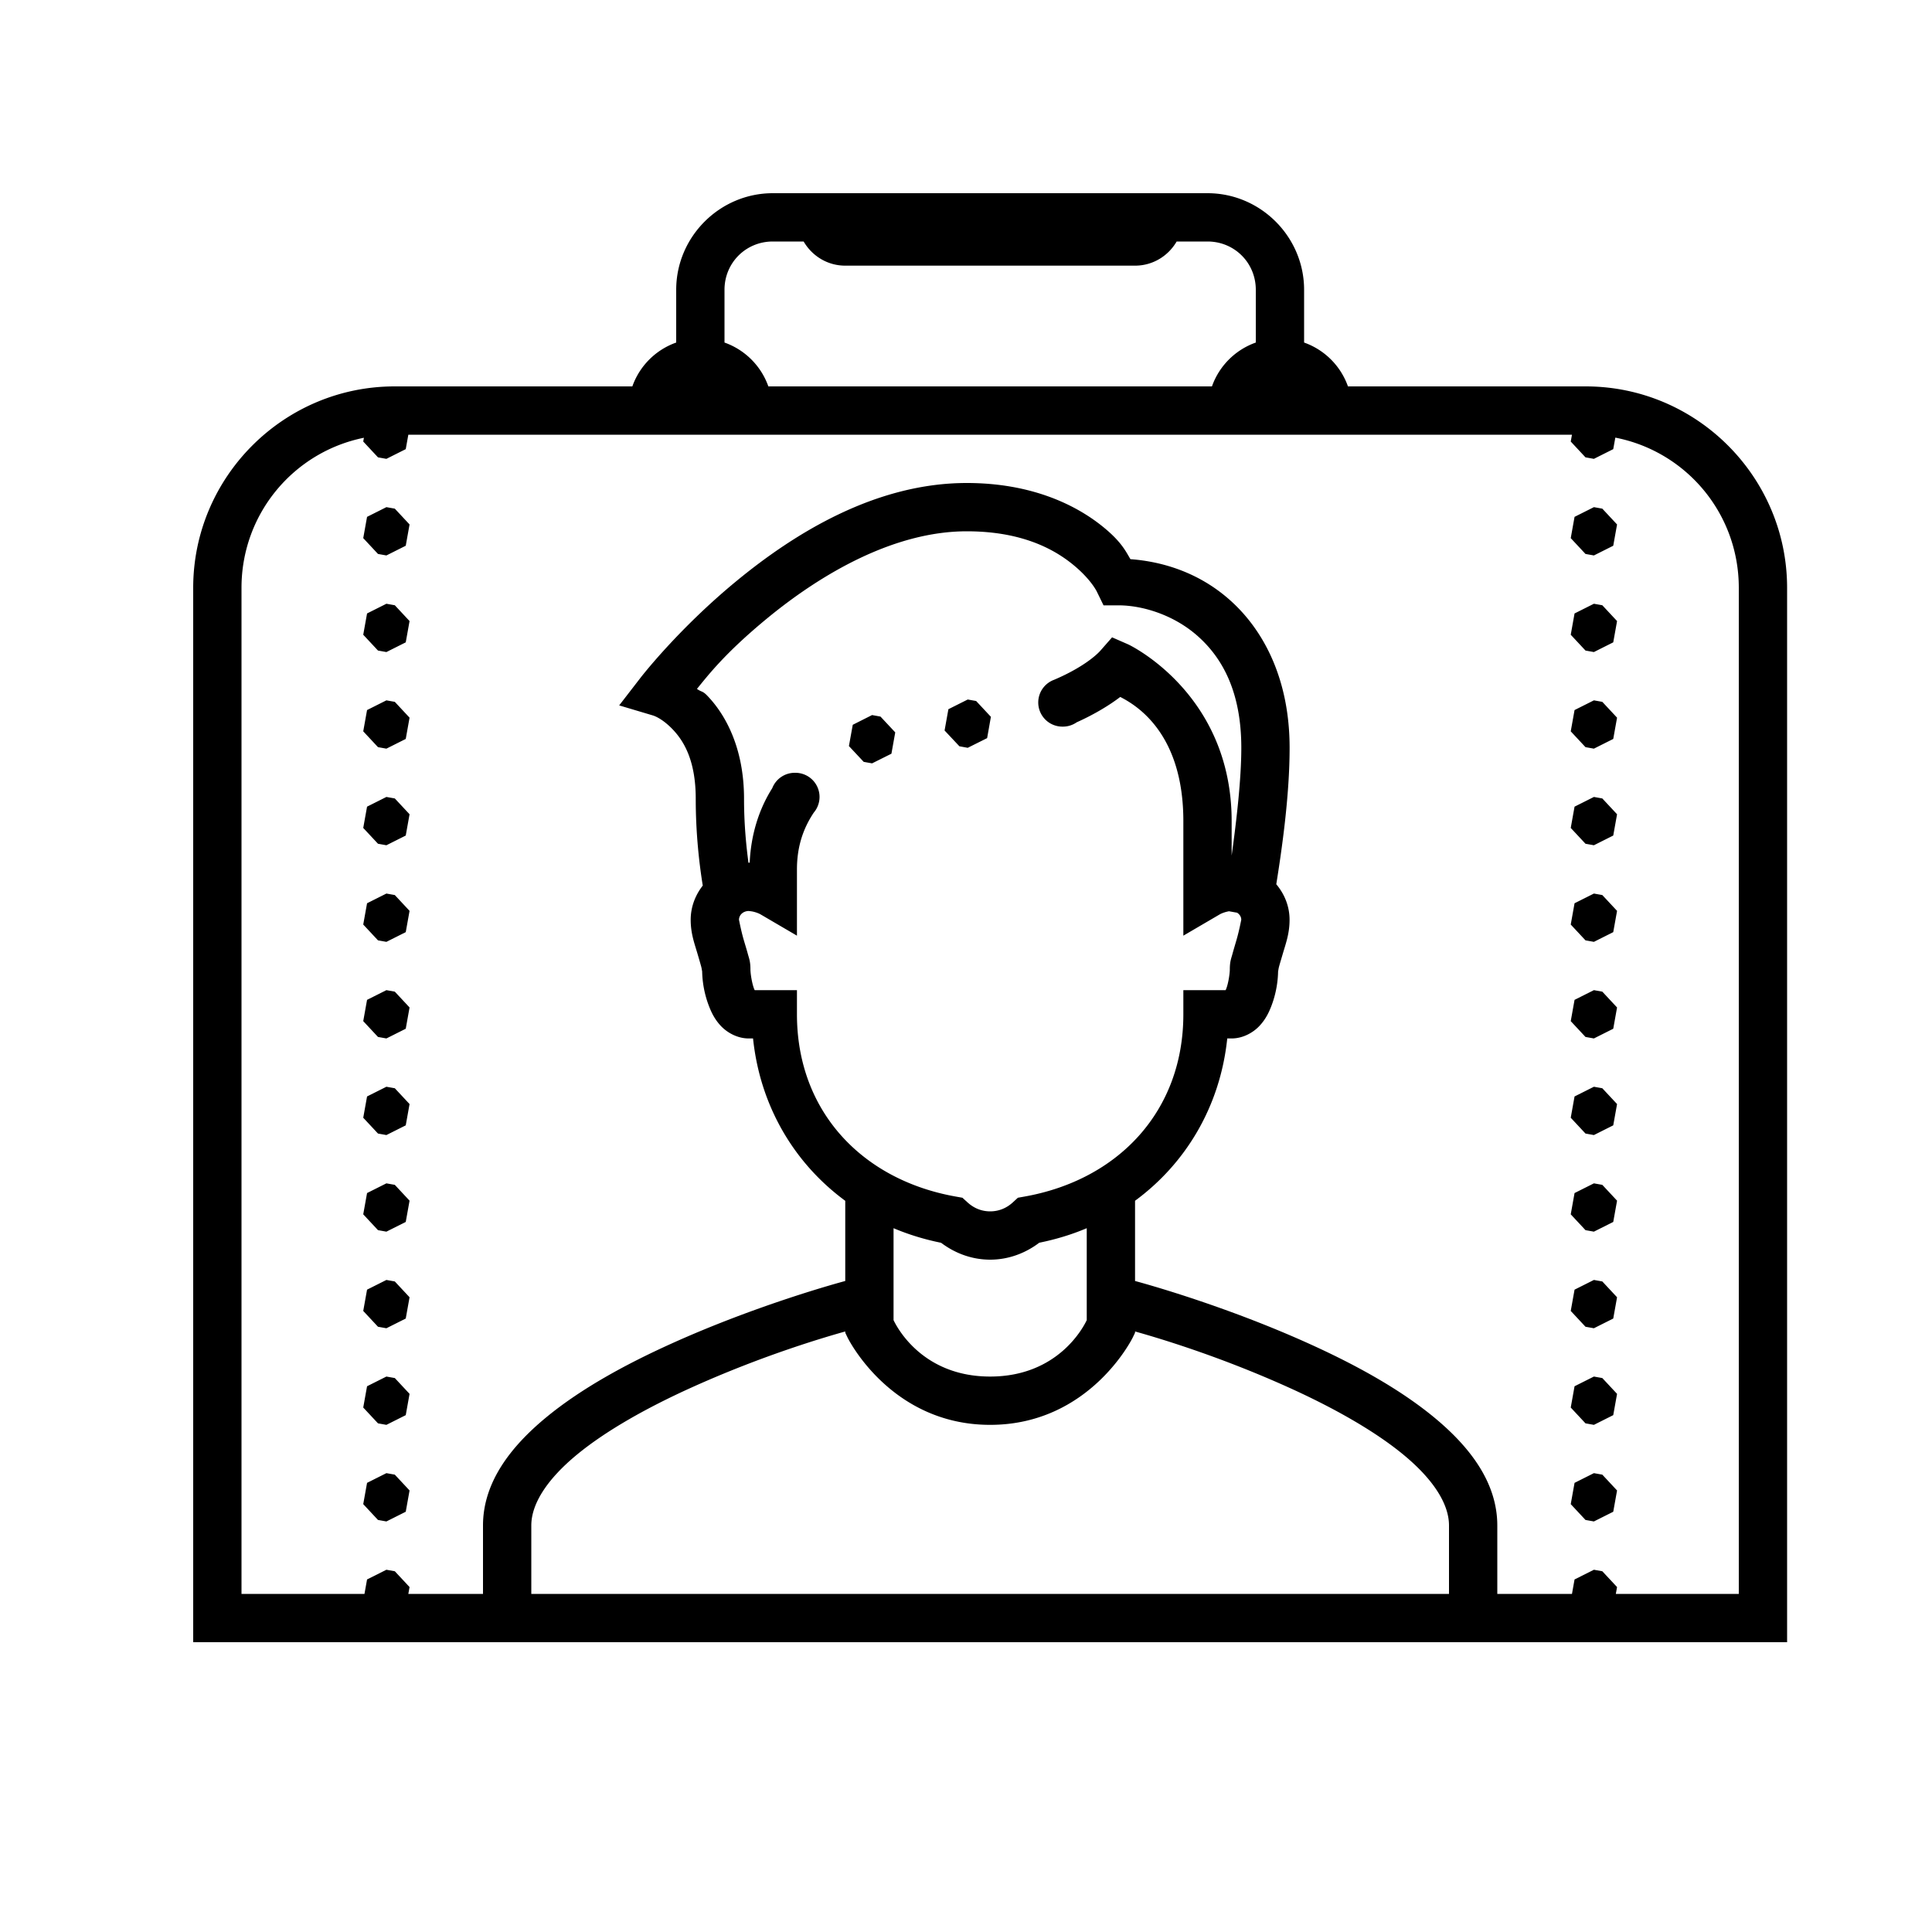 <svg xmlns="http://www.w3.org/2000/svg" xmlns:xlink="http://www.w3.org/1999/xlink" viewBox="0 0 80 80"><path d="M32 8C29.803 8 28 9.803 28 12L28 14.184C27.151 14.485 26.485 15.151 26.184 16L16.342 16C11.747 16 8 19.747 8 24.342L8 39L8 68L74 68L74 34L74 24.342C74 19.747 70.254 16 65.66 16L55.816 16C55.515 15.151 54.849 14.485 54 14.184L54 12C54 9.803 52.197 8 50 8L32 8 z M 32 10L33.277 10C33.624 10.596 34.261 11 35 11L47 11C47.739 11 48.376 10.596 48.723 10L50 10C51.117 10 52 10.883 52 12L52 14.184C51.151 14.485 50.485 15.151 50.184 16L31.816 16C31.515 15.151 30.849 14.485 30 14.184L30 12C30 10.883 30.883 10 32 10 z M 16.908 18L65.092 18L65.041 18.283L65.652 18.938L66 19L66.801 18.598L66.887 18.121C69.808 18.69 72 21.249 72 24.342L72 34L72 66L66.908 66L66.959 65.717L66.348 65.062L66 65L65.199 65.402L65.092 66L62 66L62 63.168C62 61.379 60.851 59.902 59.387 58.693C57.923 57.485 56.06 56.478 54.213 55.643C50.634 54.023 47.217 53.101 47 53.043L47 49.721C49.106 48.172 50.524 45.811 50.818 43L51 43C51.477 43 51.902 42.748 52.15 42.482C52.399 42.217 52.536 41.938 52.641 41.666C52.85 41.122 52.924 40.597 52.924 40.141C52.924 40.31 52.925 40.164 52.963 40.023C53.001 39.883 53.06 39.691 53.121 39.482C53.243 39.066 53.398 38.652 53.398 38.09C53.399 37.525 53.186 37.018 52.848 36.615C53.074 35.204 53.4 32.964 53.4 30.967C53.4 28.158 52.35 26.109 50.922 24.842C49.645 23.709 48.147 23.253 46.809 23.154C46.615 22.833 46.435 22.414 45.59 21.748C44.46 20.858 42.639 20 40.031 20C36.259 20 32.915 22.068 30.494 24.061C28.073 26.053 26.529 28.057 26.529 28.057L25.639 29.209L27.035 29.625C27.035 29.625 27.387 29.718 27.844 30.191C28.301 30.665 28.809 31.468 28.809 33.076C28.809 34.516 28.954 35.77 29.1 36.67C28.792 37.065 28.6 37.551 28.6 38.088C28.6 38.651 28.756 39.066 28.879 39.482C28.94 39.691 28.997 39.883 29.035 40.023C29.073 40.164 29.074 40.31 29.074 40.141C29.074 40.598 29.149 41.122 29.359 41.666C29.464 41.938 29.601 42.218 29.85 42.482C30.098 42.747 30.523 43 31 43L31.182 43C31.476 45.811 32.894 48.174 35 49.723L35 53.043C34.783 53.101 31.366 54.023 27.787 55.643C25.94 56.478 24.077 57.485 22.613 58.693C21.149 59.902 20 61.379 20 63.168L20 66L16.908 66L16.959 65.717L16.348 65.062L16 65L15.199 65.402L15.092 66L10 66L10 34L10 24.342C10 21.265 12.169 18.713 15.068 18.127L15.041 18.283L15.652 18.938L16 19L16.801 18.598L16.908 18 z M 16 21L15.199 21.402L15.041 22.283L15.652 22.938L16 23L16.801 22.598L16.959 21.717L16.348 21.062L16 21 z M 66 21L65.199 21.402L65.041 22.283L65.652 22.938L66 23L66.801 22.598L66.959 21.717L66.348 21.062L66 21 z M 40.031 22C42.212 22 43.537 22.675 44.354 23.318C45.17 23.962 45.422 24.506 45.422 24.506L45.695 25.066L46.32 25.066C47.273 25.066 48.581 25.439 49.594 26.338C50.607 27.236 51.4 28.636 51.4 30.967C51.4 32.266 51.199 33.995 51 35.428L51 34C51 28.689 46.719 26.684 46.719 26.684L46.049 26.391L45.566 26.941C45.566 26.941 45.063 27.546 43.645 28.15 A 1 1 0 0 0 44 30.088 A 1 1 0 0 0 44.582 29.91C45.359 29.561 45.975 29.174 46.387 28.859C47.057 29.202 49 30.359 49 34L49 38.744L50.506 37.863C50.585 37.817 50.711 37.772 50.82 37.748C50.871 37.737 50.855 37.738 50.893 37.734L51.225 37.793C51.333 37.861 51.399 37.968 51.398 38.086L51.398 38.088C51.398 38.076 51.316 38.528 51.201 38.92C51.144 39.116 51.084 39.314 51.033 39.502C50.982 39.69 50.924 39.812 50.924 40.141C50.924 40.313 50.864 40.716 50.775 40.945C50.761 40.983 50.762 40.974 50.748 41L49 41L49 42C49 46.023 46.296 48.855 42.434 49.545L42.148 49.596L41.936 49.791C41.68 50.024 41.363 50.16 41 50.16C40.638 50.16 40.321 50.023 40.064 49.789L39.852 49.596L39.566 49.545C35.704 48.856 33 46.023 33 42L33 41L31.252 41C31.238 40.974 31.239 40.983 31.225 40.945C31.136 40.716 31.074 40.312 31.074 40.141C31.074 39.812 31.018 39.69 30.967 39.502C30.916 39.314 30.854 39.116 30.797 38.92C30.682 38.528 30.6 38.076 30.6 38.088C30.6 37.896 30.758 37.721 31.025 37.721C30.926 37.721 31.071 37.724 31.18 37.748C31.289 37.772 31.415 37.817 31.494 37.863L33 38.744L33 36C33 35.039 33.268 34.291 33.697 33.648 A 1 1 0 0 0 32.922 32 A 1 1 0 0 0 31.977 32.637C31.433 33.497 31.095 34.545 31.043 35.723C31.037 35.723 31.031 35.721 31.025 35.721C31.014 35.721 31.004 35.724 30.992 35.725C30.895 34.986 30.809 34.115 30.809 33.076C30.809 31.016 30.07 29.617 29.283 28.803C29.084 28.597 29.056 28.667 28.859 28.525C29.301 27.99 29.987 27.07 31.766 25.605C34.003 23.764 37.012 22 40.031 22 z M 16 25L15.199 25.402L15.041 26.283L15.652 26.938L16 27L16.801 26.598L16.959 25.717L16.348 25.062L16 25 z M 66 25L65.199 25.402L65.041 26.283L65.652 26.938L66 27L66.801 26.598L66.959 25.717L66.348 25.062L66 25 z M 40.072 28.965L39.271 29.367L39.113 30.248L39.727 30.902L40.072 30.965L40.875 30.564L41.031 29.682L40.42 29.027L40.072 28.965 z M 16 29L15.199 29.402L15.041 30.283L15.652 30.938L16 31L16.801 30.598L16.959 29.717L16.348 29.062L16 29 z M 66 29L65.199 29.402L65.041 30.283L65.652 30.938L66 31L66.801 30.598L66.959 29.717L66.348 29.062L66 29 z M 36.111 29.609L35.311 30.012L35.152 30.893L35.764 31.547L36.111 31.609L36.912 31.209L37.07 30.326L36.459 29.672L36.111 29.609 z M 16 33L15.199 33.402L15.041 34.283L15.652 34.938L16 35L16.801 34.598L16.959 33.717L16.348 33.062L16 33 z M 66 33L65.199 33.402L65.041 34.283L65.652 34.938L66 35L66.801 34.598L66.959 33.717L66.348 33.062L66 33 z M 16 37L15.199 37.402L15.041 38.283L15.652 38.938L16 39L16.801 38.598L16.959 37.717L16.348 37.062L16 37 z M 66 37L65.199 37.402L65.041 38.283L65.652 38.938L66 39L66.801 38.598L66.959 37.717L66.348 37.062L66 37 z M 16 41L15.199 41.402L15.041 42.283L15.652 42.938L16 43L16.801 42.598L16.959 41.717L16.348 41.062L16 41 z M 66 41L65.199 41.402L65.041 42.283L65.652 42.938L66 43L66.801 42.598L66.959 41.717L66.348 41.062L66 41 z M 16 45L15.199 45.402L15.041 46.283L15.652 46.938L16 47L16.801 46.598L16.959 45.717L16.348 45.062L16 45 z M 66 45L65.199 45.402L65.041 46.283L65.652 46.938L66 47L66.801 46.598L66.959 45.717L66.348 45.062L66 45 z M 16 49L15.199 49.402L15.041 50.283L15.652 50.938L16 51L16.801 50.598L16.959 49.717L16.348 49.062L16 49 z M 66 49L65.199 49.402L65.041 50.283L65.652 50.938L66 51L66.801 50.598L66.959 49.717L66.348 49.062L66 49 z M 37 50.857C37.622 51.12 38.282 51.322 38.969 51.461C39.532 51.887 40.233 52.16 41 52.16C41.768 52.16 42.469 51.886 43.033 51.459C43.719 51.32 44.379 51.12 45 50.857L45 54.664C44.89 54.895 43.847 57 41 57C38.153 57 37.11 54.895 37 54.664L37 50.857 z M 16 53L15.199 53.402L15.041 54.283L15.652 54.938L16 55L16.801 54.598L16.959 53.717L16.348 53.062L16 53 z M 66 53L65.199 53.402L65.041 54.283L65.652 54.938L66 55L66.801 54.598L66.959 53.717L66.348 53.062L66 53 z M 35 55.133L35 55.184L35.096 55.385C35.096 55.385 36.861 59 41 59C45.139 59 46.904 55.385 46.904 55.385L47 55.184L47 55.133C47.829 55.366 50.404 56.114 53.389 57.465C55.142 58.258 56.877 59.216 58.113 60.236C59.349 61.256 60 62.273 60 63.168L60 66L22 66L22 63.168C22 62.273 22.651 61.256 23.887 60.236C25.123 59.216 26.858 58.258 28.611 57.465C31.596 56.114 34.171 55.366 35 55.133 z M 16 57L15.199 57.402L15.041 58.283L15.652 58.938L16 59L16.801 58.598L16.959 57.717L16.348 57.062L16 57 z M 66 57L65.199 57.402L65.041 58.283L65.652 58.938L66 59L66.801 58.598L66.959 57.717L66.348 57.062L66 57 z M 16 61L15.199 61.402L15.041 62.283L15.652 62.938L16 63L16.801 62.598L16.959 61.717L16.348 61.062L16 61 z M 66 61L65.199 61.402L65.041 62.283L65.652 62.938L66 63L66.801 62.598L66.959 61.717L66.348 61.062L66 61 z"/></svg>